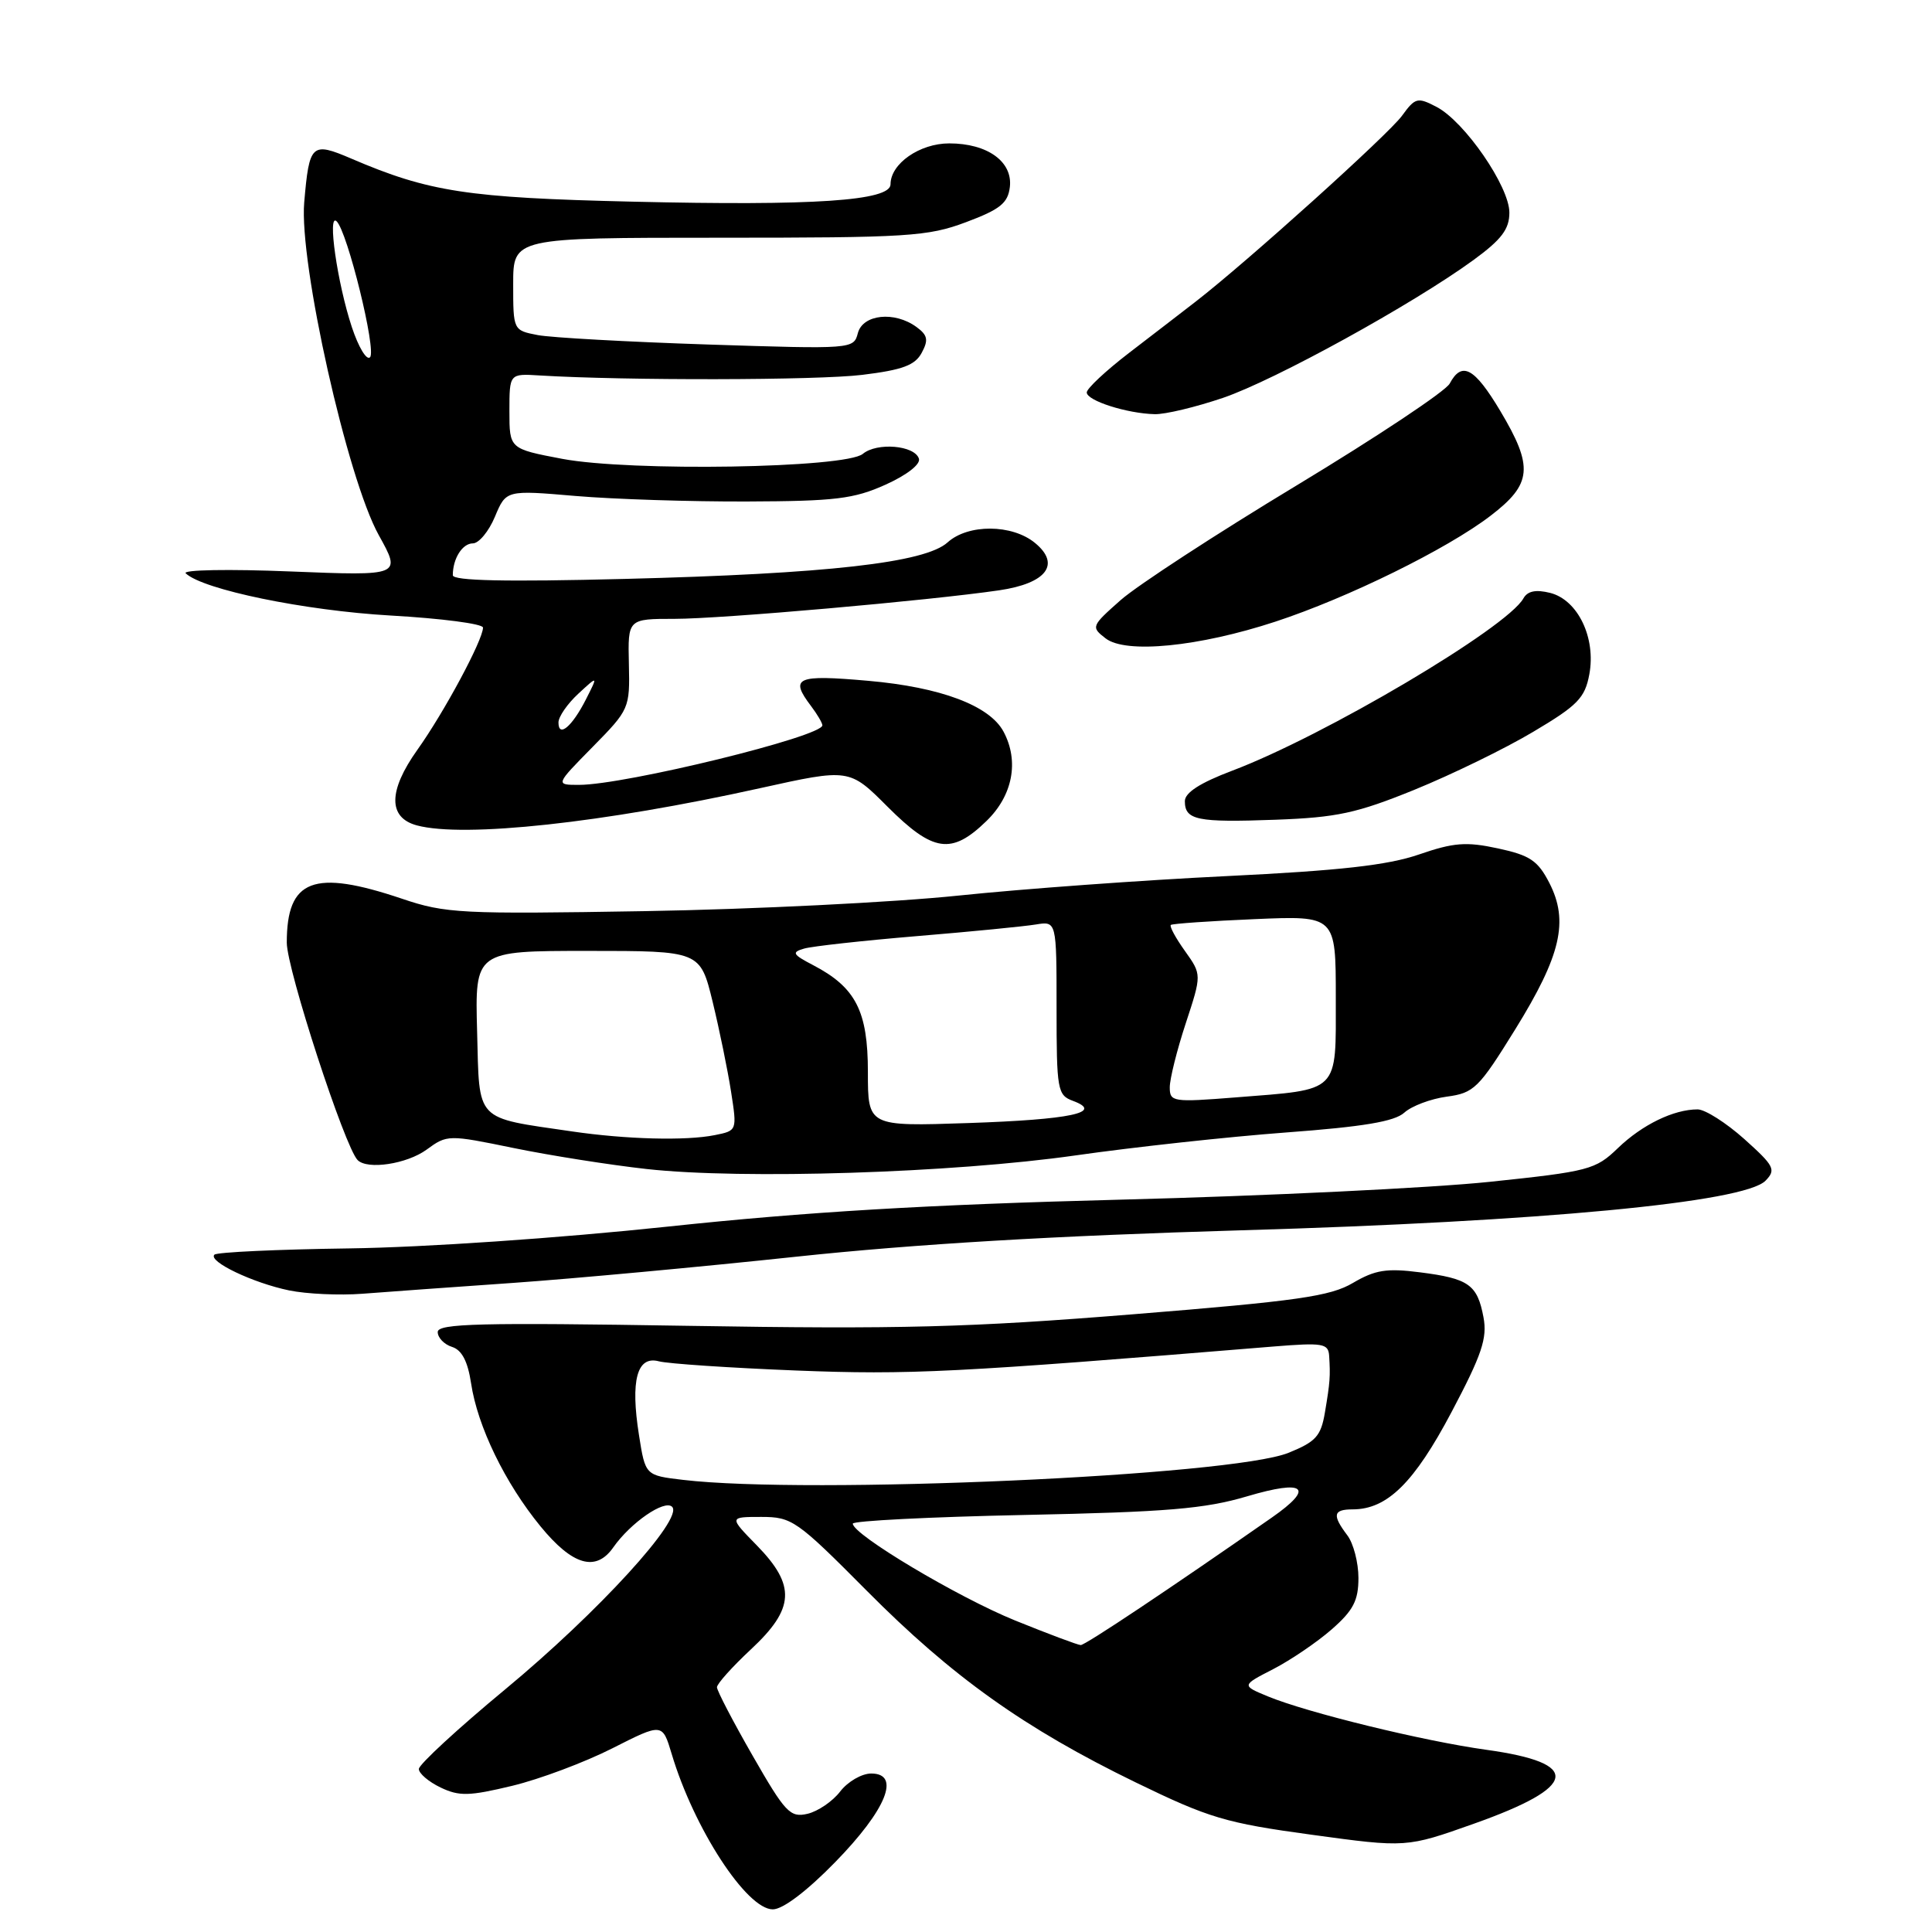 <?xml version="1.0" encoding="UTF-8" standalone="no"?>
<!DOCTYPE svg PUBLIC "-//W3C//DTD SVG 1.1//EN" "http://www.w3.org/Graphics/SVG/1.1/DTD/svg11.dtd" >
<svg xmlns="http://www.w3.org/2000/svg" xmlns:xlink="http://www.w3.org/1999/xlink" version="1.1" viewBox="0 0 256 256">
 <g >
 <path fill="currentColor"
d=" M 110.66 246.75 C 117.45 239.80 119.40 235.00 115.44 235.00 C 114.19 235.00 112.34 236.07 111.33 237.38 C 110.33 238.69 108.37 240.02 106.99 240.34 C 104.70 240.87 104.05 240.18 99.74 232.66 C 97.13 228.11 95.00 224.02 95.00 223.57 C 95.00 223.11 97.03 220.86 99.50 218.55 C 105.30 213.15 105.48 210.10 100.30 204.79 C 96.59 201.00 96.59 201.00 100.87 201.00 C 104.94 201.00 105.58 201.45 114.82 210.75 C 126.17 222.19 135.76 229.02 150.51 236.19 C 160.20 240.90 162.41 241.56 173.78 243.11 C 186.35 244.83 186.35 244.83 195.33 241.64 C 209.14 236.74 209.66 233.62 196.97 231.86 C 188.64 230.71 173.20 226.93 168.00 224.78 C 164.50 223.33 164.50 223.33 168.72 221.16 C 171.04 219.96 174.53 217.59 176.47 215.89 C 179.32 213.39 180.00 212.08 180.00 209.09 C 180.00 207.05 179.34 204.51 178.53 203.44 C 176.49 200.74 176.65 200.00 179.25 200.00 C 183.82 199.99 187.39 196.47 192.35 187.08 C 196.36 179.50 197.09 177.31 196.57 174.55 C 195.76 170.22 194.62 169.41 188.16 168.59 C 183.74 168.02 182.21 168.27 179.28 169.99 C 176.27 171.77 171.96 172.39 150.12 174.15 C 128.46 175.90 119.36 176.14 91.25 175.68 C 63.61 175.23 58.00 175.37 58.00 176.50 C 58.00 177.25 58.85 178.14 59.89 178.47 C 61.20 178.88 61.98 180.38 62.42 183.29 C 63.27 188.99 66.91 196.50 71.62 202.25 C 75.86 207.43 78.96 208.33 81.26 205.04 C 83.56 201.76 88.06 198.66 89.06 199.66 C 90.62 201.22 79.27 213.63 67.00 223.80 C 60.67 229.04 55.50 233.81 55.50 234.40 C 55.50 234.99 56.79 236.09 58.37 236.85 C 60.85 238.04 62.17 238.00 67.87 236.63 C 71.52 235.75 77.49 233.51 81.14 231.66 C 87.77 228.30 87.77 228.30 89.00 232.40 C 91.95 242.28 98.93 253.00 102.40 253.00 C 103.73 253.00 106.90 250.60 110.66 246.75 Z  M 68.00 169.99 C 75.97 169.43 92.85 167.87 105.50 166.52 C 121.24 164.84 139.87 163.74 164.50 163.02 C 204.18 161.87 231.14 159.32 233.94 156.45 C 235.36 154.99 235.11 154.50 231.12 150.92 C 228.71 148.77 225.93 147.00 224.94 147.00 C 221.77 147.00 217.60 149.03 214.38 152.13 C 211.42 154.99 210.55 155.22 197.38 156.60 C 189.75 157.40 167.75 158.47 148.50 158.96 C 122.88 159.62 106.80 160.58 88.50 162.53 C 73.98 164.07 56.27 165.28 46.26 165.42 C 36.77 165.55 28.74 165.92 28.41 166.25 C 27.53 167.14 33.52 170.00 38.33 170.99 C 40.62 171.46 44.98 171.66 48.00 171.43 C 51.02 171.19 60.02 170.55 68.00 169.99 Z  M 142.50 153.10 C 150.20 152.00 162.76 150.63 170.40 150.06 C 180.64 149.30 184.78 148.61 186.08 147.43 C 187.05 146.55 189.58 145.60 191.71 145.31 C 195.31 144.83 195.94 144.21 200.78 136.39 C 206.84 126.60 207.89 122.06 205.30 117.00 C 203.78 114.04 202.73 113.33 198.50 112.42 C 194.28 111.51 192.64 111.63 188.00 113.23 C 183.87 114.65 177.53 115.36 162.50 116.09 C 151.50 116.62 135.53 117.78 127.00 118.67 C 118.47 119.56 99.78 120.49 85.47 120.73 C 61.07 121.14 59.04 121.04 53.25 119.08 C 41.54 115.14 38.00 116.49 38.00 124.90 C 38.00 128.42 45.69 152.02 47.39 153.72 C 48.70 155.03 53.91 154.24 56.53 152.33 C 59.25 150.34 59.40 150.34 68.06 152.12 C 72.89 153.11 80.81 154.36 85.67 154.90 C 98.40 156.31 126.22 155.42 142.50 153.10 Z  M 130.70 108.80 C 134.20 105.42 135.07 100.86 132.97 96.94 C 131.12 93.49 124.63 91.05 115.04 90.21 C 105.50 89.37 104.60 89.77 107.47 93.56 C 108.28 94.63 108.95 95.77 108.97 96.10 C 109.05 97.58 82.82 104.00 76.72 104.00 C 73.58 104.00 73.58 104.00 78.52 98.98 C 83.39 94.03 83.47 93.87 83.33 87.98 C 83.19 82.00 83.19 82.00 89.41 82.00 C 95.60 82.00 123.08 79.58 132.39 78.22 C 138.67 77.30 140.59 74.77 137.14 71.94 C 134.10 69.44 128.28 69.41 125.56 71.87 C 122.59 74.57 109.62 76.03 82.75 76.71 C 67.01 77.11 60.00 76.96 60.00 76.22 C 60.00 74.01 61.27 72.00 62.66 72.00 C 63.45 72.00 64.77 70.41 65.58 68.47 C 67.06 64.93 67.06 64.93 76.28 65.72 C 81.35 66.15 91.58 66.48 99.00 66.45 C 110.68 66.41 113.15 66.11 117.34 64.22 C 120.18 62.94 122.01 61.51 121.76 60.77 C 121.18 59.00 116.20 58.59 114.33 60.14 C 112.05 62.04 83.53 62.50 74.50 60.80 C 67.50 59.47 67.50 59.47 67.50 54.49 C 67.50 49.50 67.50 49.50 71.50 49.75 C 82.81 50.44 108.33 50.40 114.26 49.67 C 119.58 49.02 121.25 48.40 122.13 46.75 C 123.05 45.05 122.92 44.41 121.44 43.33 C 118.53 41.20 114.33 41.64 113.67 44.14 C 113.12 46.26 112.95 46.27 93.81 45.65 C 83.19 45.30 73.04 44.74 71.25 44.40 C 68.00 43.77 68.00 43.76 68.00 37.64 C 68.00 31.50 68.00 31.50 95.25 31.50 C 120.32 31.50 122.94 31.34 128.00 29.44 C 132.52 27.75 133.55 26.92 133.81 24.79 C 134.21 21.42 130.84 19.00 125.78 19.00 C 121.86 19.00 118.00 21.69 118.00 24.42 C 118.00 26.61 107.88 27.29 83.79 26.72 C 61.92 26.21 56.84 25.43 46.56 21.02 C 41.28 18.76 40.98 19.04 40.31 26.82 C 39.62 34.84 46.02 63.42 50.19 70.91 C 53.19 76.31 53.19 76.31 38.46 75.72 C 30.35 75.39 24.12 75.50 24.61 75.97 C 26.89 78.13 40.38 80.91 51.75 81.56 C 58.49 81.94 64.00 82.66 64.00 83.16 C 64.00 84.79 58.85 94.39 55.30 99.36 C 51.43 104.80 51.41 108.34 55.24 109.37 C 61.49 111.04 79.96 109.04 100.70 104.44 C 112.54 101.82 112.54 101.82 117.62 106.91 C 123.65 112.93 126.08 113.29 130.70 108.80 Z  M 187.44 104.64 C 192.35 102.64 199.42 99.20 203.14 96.98 C 209.03 93.49 210.01 92.49 210.59 89.37 C 211.50 84.53 209.08 79.49 205.40 78.56 C 203.50 78.09 202.41 78.31 201.86 79.29 C 199.67 83.20 175.49 97.51 163.25 102.13 C 159.02 103.73 157.00 105.03 157.00 106.16 C 157.00 108.67 158.62 109.00 169.00 108.62 C 177.15 108.32 179.77 107.76 187.44 104.64 Z  M 169.00 82.37 C 178.62 79.21 191.71 72.77 197.48 68.36 C 203.03 64.12 203.23 61.88 198.77 54.41 C 195.36 48.71 193.70 47.82 192.09 50.83 C 191.55 51.84 182.42 57.91 171.81 64.32 C 161.19 70.73 150.70 77.57 148.50 79.51 C 144.59 82.97 144.55 83.08 146.50 84.59 C 149.17 86.66 158.86 85.70 169.00 82.37 Z  M 162.05 52.72 C 168.94 50.37 187.21 40.31 195.25 34.45 C 198.97 31.73 200.00 30.37 200.00 28.17 C 200.00 24.71 194.08 16.12 190.36 14.17 C 187.83 12.85 187.53 12.92 185.77 15.34 C 183.96 17.83 165.21 34.72 158.44 39.96 C 156.63 41.36 152.65 44.43 149.58 46.78 C 146.51 49.14 144.00 51.49 144.00 52.00 C 144.00 53.09 149.32 54.79 153.00 54.88 C 154.38 54.92 158.45 53.94 162.05 52.72 Z  M 134.50 214.72 C 126.88 211.62 113.00 203.34 113.00 201.89 C 113.00 201.52 123.24 201.00 135.75 200.74 C 154.63 200.35 159.65 199.93 165.25 198.27 C 172.94 195.99 174.24 197.10 168.53 201.08 C 155.01 210.51 143.79 218.00 143.20 217.98 C 142.81 217.97 138.90 216.50 134.50 214.72 Z  M 90.50 196.09 C 85.51 195.50 85.51 195.50 84.67 190.17 C 83.52 182.91 84.40 179.61 87.30 180.38 C 88.51 180.70 96.70 181.25 105.50 181.60 C 120.53 182.19 126.48 181.89 168.75 178.42 C 175.31 177.89 176.01 178.01 176.12 179.66 C 176.29 182.36 176.24 183.13 175.56 187.15 C 175.03 190.30 174.36 191.04 170.72 192.51 C 163.17 195.56 107.12 198.06 90.50 196.09 Z  M 75.80 149.92 C 62.81 148.02 63.54 148.78 63.22 136.69 C 62.93 126.00 62.93 126.00 77.86 126.00 C 92.78 126.00 92.78 126.00 94.43 132.75 C 95.33 136.46 96.43 141.82 96.87 144.66 C 97.67 149.81 97.67 149.82 94.71 150.41 C 90.87 151.18 82.97 150.97 75.80 149.92 Z  M 115.00 142.04 C 115.00 133.96 113.39 130.83 107.73 127.88 C 105.01 126.46 104.86 126.18 106.56 125.69 C 107.63 125.38 114.35 124.64 121.50 124.04 C 128.65 123.45 135.74 122.75 137.25 122.50 C 140.00 122.05 140.00 122.05 140.00 133.56 C 140.00 144.45 140.12 145.11 142.17 145.87 C 146.33 147.41 141.89 148.35 128.31 148.81 C 115.00 149.26 115.00 149.26 115.00 142.04 Z  M 155.00 144.07 C 155.00 142.96 155.95 139.14 157.12 135.59 C 159.24 129.14 159.24 129.14 157.01 126.01 C 155.78 124.29 154.94 122.74 155.14 122.56 C 155.34 122.39 160.34 122.04 166.25 121.79 C 177.00 121.33 177.00 121.33 177.00 132.19 C 177.00 144.96 177.64 144.31 163.75 145.41 C 155.39 146.07 155.00 146.01 155.00 144.07 Z  M 74.00 95.73 C 74.00 94.97 75.18 93.26 76.63 91.92 C 79.25 89.50 79.25 89.50 77.63 92.69 C 75.80 96.29 74.00 97.80 74.00 95.73 Z  M 46.62 43.34 C 44.70 37.54 43.35 28.15 44.60 29.32 C 46.03 30.66 49.91 46.43 49.03 47.34 C 48.58 47.80 47.50 46.00 46.62 43.34 Z "/>
</g>
</svg>